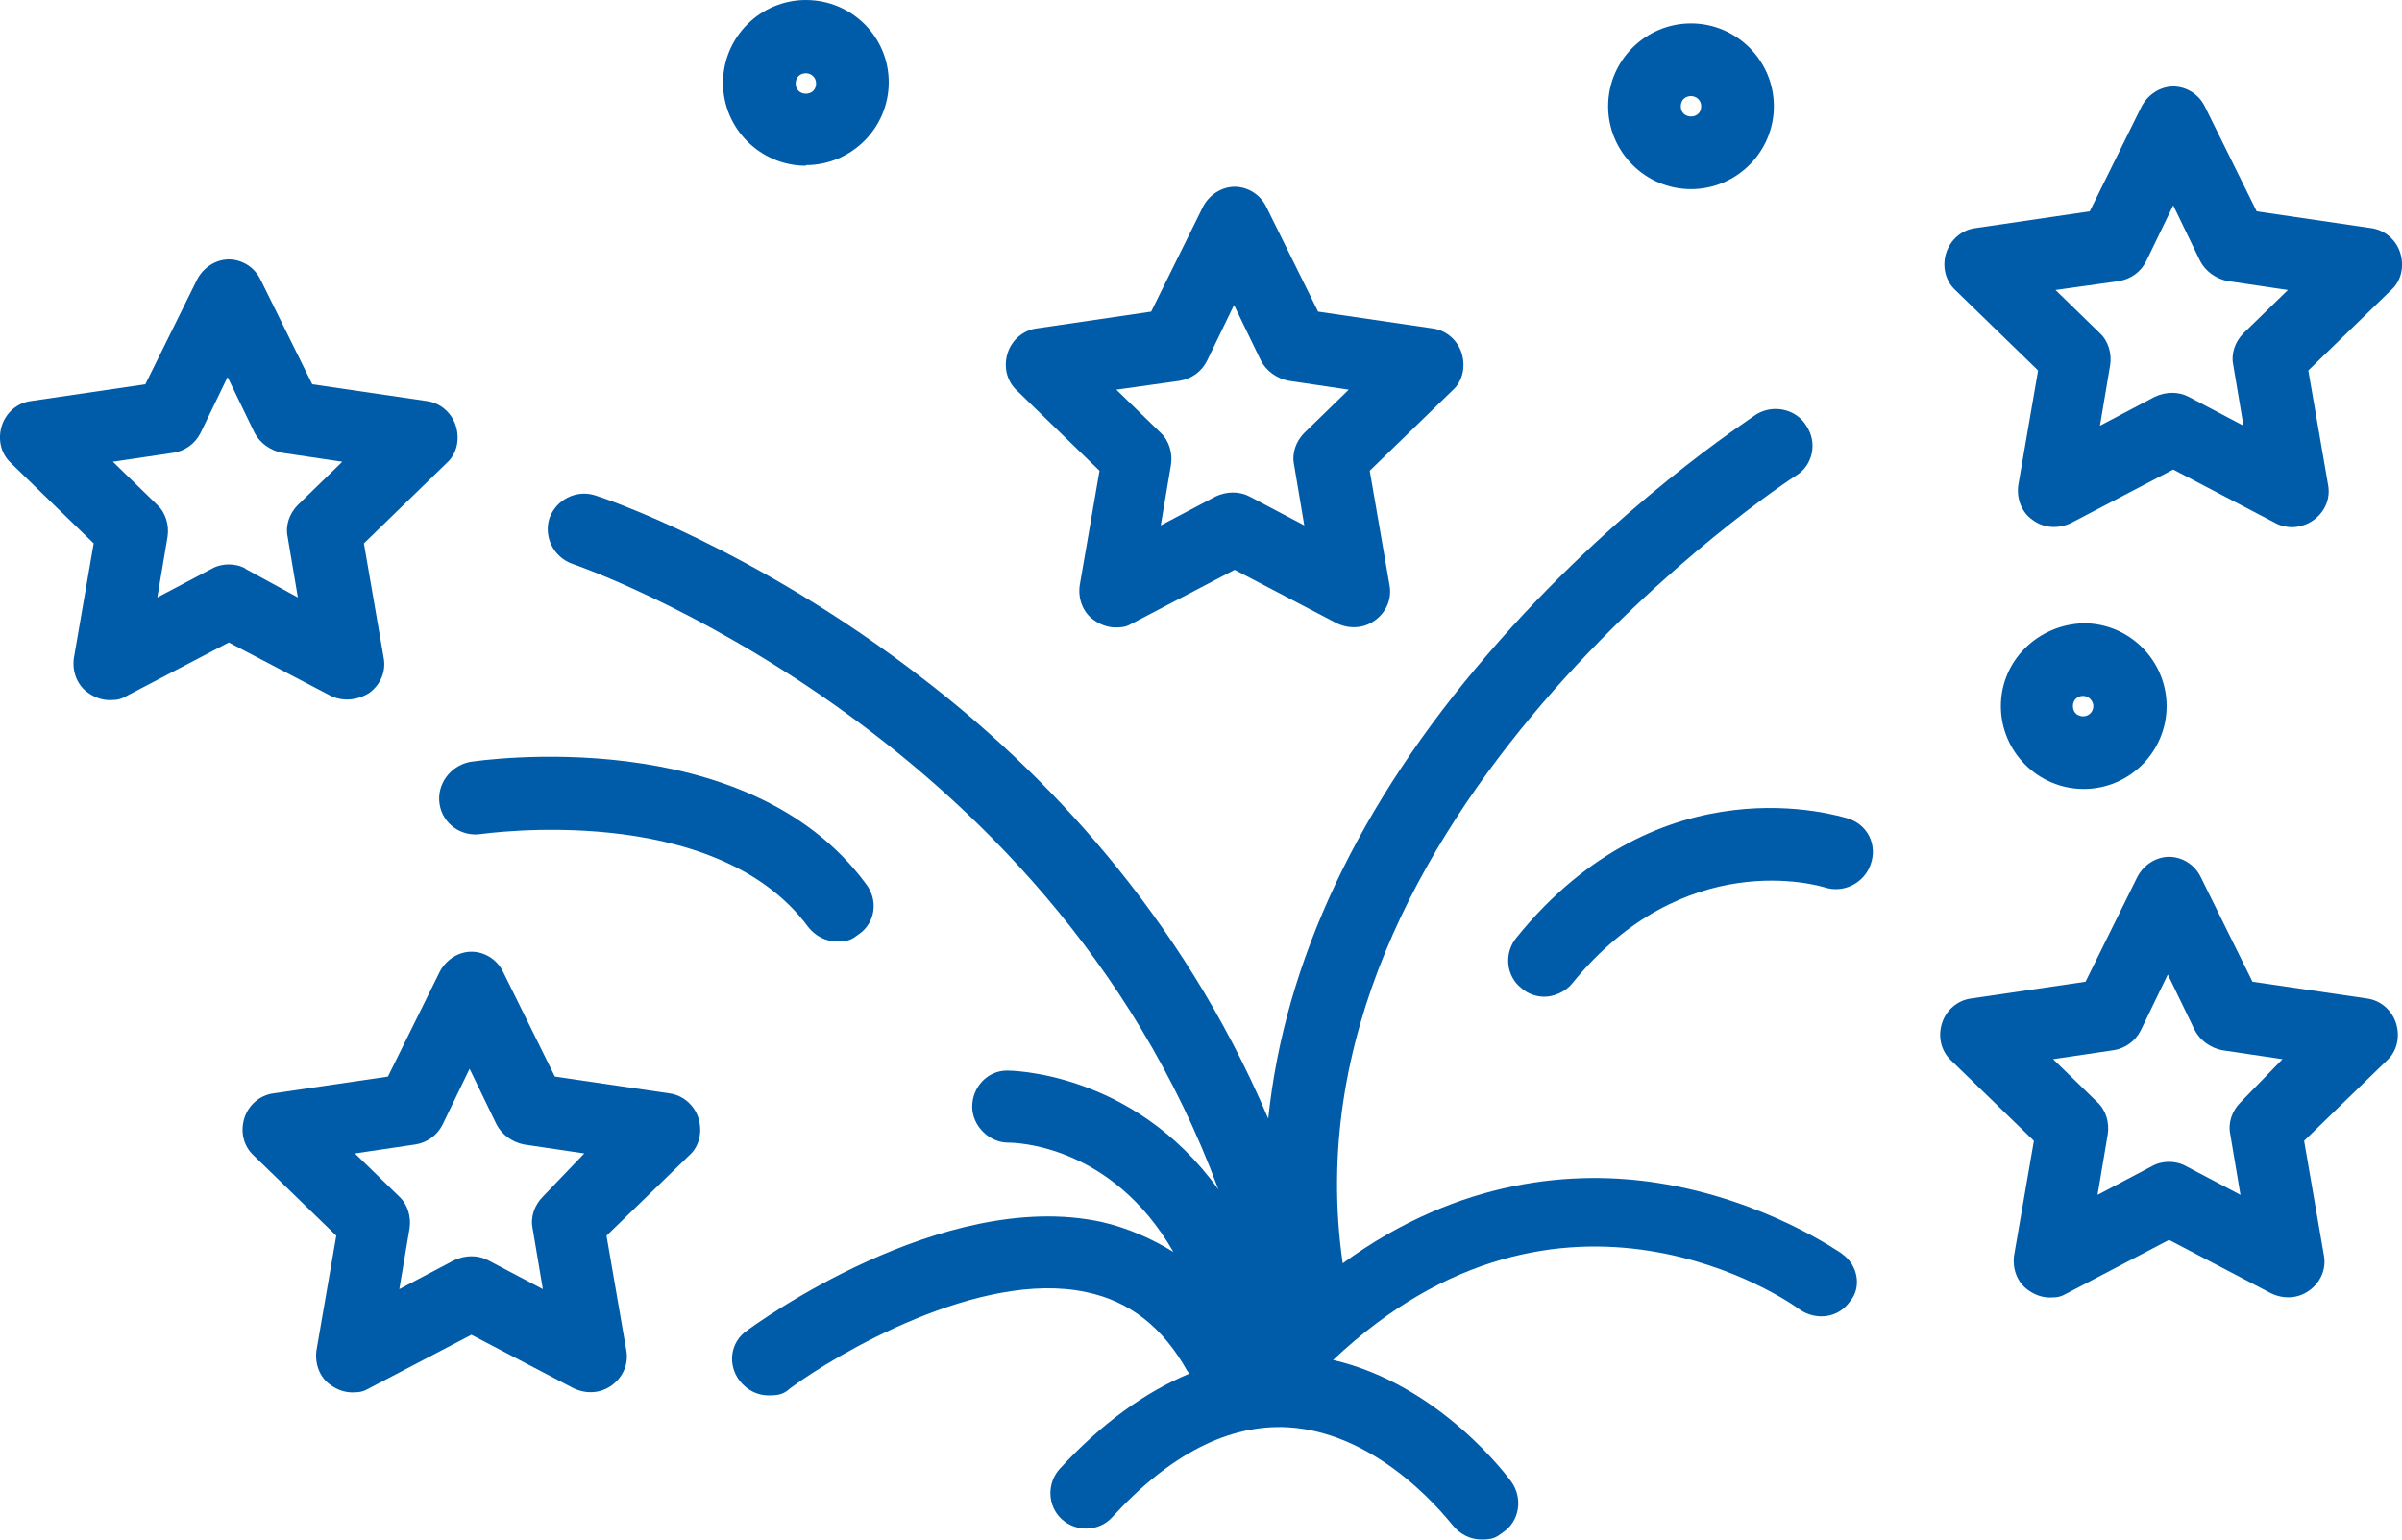 <?xml version="1.0" encoding="UTF-8"?>
<svg id="Camada_1" data-name="Camada 1" xmlns="http://www.w3.org/2000/svg" version="1.1" viewBox="0 0 400 256.5">
  <defs>
    <style>
      .cls-1 {
        fill: #005ca9;
        stroke-width: 0px;
      }
    </style>
  </defs>
  <g id="Layer_2" data-name="Layer 2">
    <g>
      <path class="cls-1" d="M306.9,208.9c-.5-.3-12.9-9.1-30.9-11.9-13.6-2.1-32.8-.9-52.4,13.4-10.8-74.6,74.6-130.7,75.5-131.2,2.8-1.7,3.6-5.5,1.7-8.3-1.7-2.8-5.5-3.6-8.3-1.9-.9.7-23.4,15.1-44.7,39.9-21.5,24.9-33.9,51.2-36.6,77.4-14.6-34.4-38-58.3-57.4-73.2-28-21.7-53.6-30.3-54.7-30.6-3.1-1-6.5.7-7.6,3.8-1,3.1.7,6.5,3.8,7.6.9.3,79.1,27.2,107.6,104.2-14.3-19.9-35.1-19.8-35.2-19.8-3.3,0-5.8,2.8-5.8,6s2.8,6,6,6h0c1.2,0,17.2.3,27.5,18.2-3.6-2.2-7.6-4-12-5-26.5-5.7-57.8,17.2-59,18.1-2.8,1.9-3.3,5.7-1.2,8.4,1.2,1.5,2.9,2.4,4.8,2.4s2.6-.3,3.6-1.2c7.7-5.7,31.6-19.8,49.3-16,7.2,1.5,12.7,5.8,16.8,13.1.2.2.2.3.3.5-7.4,3.1-14.6,8.3-21.5,15.8-2.2,2.4-2.1,6.2.3,8.4,2.4,2.2,6.2,2.1,8.4-.3,9.6-10.5,19.4-15.5,29.2-15,16,.9,27.3,16.2,27.5,16.3,1.2,1.5,2.9,2.4,4.8,2.4s2.4-.3,3.6-1.2c2.8-1.9,3.3-5.7,1.4-8.4-.5-.7-11.9-16.2-29.7-20.3,38.2-36.1,76.2-9.6,77.7-8.4,2.8,1.9,6.5,1.4,8.4-1.4,1.9-2.2,1.4-6-1.4-7.9Z"/>
      <path class="cls-1" d="M307.7,136.3c-1.2-.3-31.1-10-55.2,19.9-2.1,2.6-1.7,6.4.9,8.4,1,.9,2.4,1.4,3.8,1.4s3.4-.7,4.6-2.2c18.7-23,41.1-16.3,42.1-16,3.1,1,6.5-.7,7.6-3.8,1.2-3.3-.5-6.7-3.8-7.7Z"/>
      <path class="cls-1" d="M73.2,133.9c.5,3.3,3.6,5.5,6.9,5,.3,0,38.9-5.7,54.5,15.5,1.2,1.5,2.9,2.4,4.8,2.4s2.4-.3,3.6-1.2c2.8-1.9,3.3-5.7,1.2-8.4-19.9-27-64.1-20.6-66-20.3-3.3.7-5.5,3.8-5,7Z"/>
      <path class="cls-1" d="M61.5,115.4c1.9-1.4,2.8-3.6,2.4-5.8l-3.3-19.1,13.8-13.4c1.7-1.5,2.2-4,1.5-6.2-.7-2.2-2.6-3.8-4.8-4.1l-19.1-2.8-8.6-17.4c-1-2.1-3.1-3.4-5.3-3.4s-4.3,1.4-5.3,3.4l-8.6,17.4-19.1,2.8c-2.2.3-4.1,1.9-4.8,4.1-.7,2.2-.2,4.6,1.5,6.2l13.8,13.4-3.3,19.1c-.3,2.2.5,4.5,2.4,5.8,1,.7,2.2,1.2,3.6,1.2s1.9-.2,2.8-.7l17-8.9,17,8.9c2.1,1,4.5.7,6.4-.5ZM40.9,94.7c-.9-.5-1.9-.7-2.8-.7s-1.9.2-2.8.7l-9.1,4.8,1.7-10.1c.3-1.9-.3-4-1.7-5.3l-7.4-7.2,10.1-1.5c1.9-.3,3.6-1.5,4.5-3.3l4.5-9.3,4.5,9.3c.9,1.7,2.6,2.9,4.5,3.3l10.1,1.5-7.4,7.2c-1.4,1.4-2.1,3.4-1.7,5.3l1.7,10.1-8.8-4.8Z"/>
      <path class="cls-1" d="M183.1,78.4l-3.3,19.1c-.3,2.2.5,4.5,2.4,5.8,1,.7,2.2,1.2,3.6,1.2s1.9-.2,2.8-.7l17-8.9,17,8.9c2.1,1,4.5.9,6.4-.5,1.9-1.4,2.8-3.6,2.4-5.8l-3.3-19.1,13.8-13.4c1.7-1.5,2.2-4,1.5-6.2-.7-2.2-2.6-3.8-4.8-4.1l-19.1-2.8-8.6-17.4c-1-2.1-3.1-3.4-5.3-3.4s-4.3,1.4-5.3,3.4l-8.6,17.4-19.1,2.8c-2.2.3-4.1,1.9-4.8,4.1-.7,2.2-.2,4.6,1.5,6.2l13.8,13.4ZM196.5,63.4c1.9-.3,3.6-1.5,4.5-3.3l4.5-9.3,4.5,9.3c.9,1.7,2.6,2.9,4.5,3.3l10.1,1.5-7.4,7.2c-1.4,1.4-2.1,3.4-1.7,5.3l1.7,10.1-9.1-4.8c-1.7-.9-3.8-.9-5.7,0l-9.1,4.8,1.7-10.1c.3-1.9-.3-4-1.7-5.3l-7.4-7.2,10.7-1.5Z"/>
      <path class="cls-1" d="M339.4,61.7l-3.3,19.1c-.3,2.2.5,4.5,2.4,5.8,1.9,1.4,4.3,1.5,6.4.5l17-8.9,17,8.9c.9.5,1.9.7,2.8.7s2.4-.3,3.6-1.2c1.9-1.4,2.8-3.6,2.4-5.8l-3.3-19.1,13.8-13.4c1.7-1.5,2.2-4,1.5-6.2-.7-2.2-2.6-3.8-4.8-4.1l-19.1-2.8-8.6-17.4c-1-2.1-3.1-3.4-5.3-3.4s-4.3,1.4-5.3,3.4l-8.6,17.4-19.1,2.8c-2.2.3-4.1,1.9-4.8,4.1-.7,2.2-.2,4.6,1.5,6.2l13.8,13.4ZM352.9,46.8c1.9-.3,3.6-1.5,4.5-3.3l4.5-9.3,4.5,9.3c.9,1.7,2.6,2.9,4.5,3.3l10.1,1.5-7.4,7.2c-1.4,1.4-2.1,3.4-1.7,5.3l1.7,10.1-9.1-4.8c-1.7-.9-3.8-.9-5.7,0l-9.1,4.8,1.7-10.1c.3-1.9-.3-4-1.7-5.3l-7.4-7.2,10.7-1.5Z"/>
      <path class="cls-1" d="M394.2,166.3l-19.1-2.8-8.6-17.4c-1-2.1-3.1-3.4-5.3-3.4s-4.3,1.4-5.3,3.4l-8.6,17.4-19.1,2.8c-2.2.3-4.1,1.9-4.8,4.1-.7,2.2-.2,4.6,1.5,6.2l13.8,13.4-3.3,19.1c-.3,2.2.5,4.5,2.4,5.8,1,.7,2.2,1.2,3.6,1.2s1.9-.2,2.8-.7l17-8.9,17,8.9c2.1,1,4.5.9,6.4-.5,1.9-1.4,2.8-3.6,2.4-5.8l-3.3-19.1,13.8-13.4c1.7-1.5,2.2-4,1.5-6.2-.7-2.2-2.6-3.8-4.8-4.1ZM373.1,183.6c-1.4,1.4-2.1,3.4-1.7,5.3l1.7,10.1-9.1-4.8c-.9-.5-1.9-.7-2.8-.7s-1.9.2-2.8.7l-9.1,4.8,1.7-10.1c.3-1.9-.3-4-1.7-5.3l-7.4-7.2,10.1-1.5c1.9-.3,3.6-1.5,4.5-3.3l4.5-9.3,4.5,9.3c.9,1.7,2.6,2.9,4.5,3.3l10.1,1.5-7,7.2Z"/>
      <path class="cls-1" d="M111.5,182.1l-19.1-2.8-8.6-17.4c-1-2.1-3.1-3.4-5.3-3.4s-4.3,1.4-5.3,3.4l-8.6,17.4-19.1,2.8c-2.2.3-4.1,1.9-4.8,4.1-.7,2.2-.2,4.6,1.5,6.2l13.8,13.4-3.3,19.1c-.3,2.2.5,4.5,2.4,5.8,1,.7,2.2,1.2,3.6,1.2s1.9-.2,2.8-.7l17-8.9,17,8.9c2.1,1,4.5.9,6.4-.5,1.9-1.4,2.8-3.6,2.4-5.8l-3.3-19.1,13.8-13.4c1.7-1.5,2.2-4,1.5-6.2-.7-2.2-2.6-3.8-4.8-4.1ZM90.4,199.3c-1.4,1.4-2.1,3.4-1.7,5.3l1.7,10.1-9.1-4.8c-1.7-.9-3.8-.9-5.7,0l-9.1,4.8,1.7-10.1c.3-1.9-.3-4-1.7-5.3l-7.4-7.2,10.1-1.5c1.9-.3,3.6-1.5,4.5-3.3l4.5-9.3,4.5,9.3c.9,1.7,2.6,2.9,4.5,3.3l10.1,1.5-6.9,7.2Z"/>
      <path class="cls-1" d="M134.2,27.5c7.6,0,13.8-6.2,13.8-13.8S141.8,0,134.2,0s-13.8,6.2-13.8,13.8,6.2,13.8,13.8,13.8ZM134.2,12.2c.9,0,1.7.7,1.7,1.7s-.7,1.7-1.7,1.7-1.7-.7-1.7-1.7.7-1.7,1.7-1.7Z"/>
      <path class="cls-1" d="M281.6,31.5c7.6,0,13.8-6.2,13.8-13.8s-6.2-13.8-13.8-13.8-13.8,6.2-13.8,13.8,6.2,13.8,13.8,13.8ZM281.6,16c.9,0,1.7.7,1.7,1.7s-.7,1.7-1.7,1.7-1.7-.7-1.7-1.7.7-1.7,1.7-1.7Z"/>
      <path class="cls-1" d="M333.2,117.6c0,7.6,6.2,13.8,13.8,13.8s13.8-6.2,13.8-13.8-6.2-13.8-13.8-13.8c-7.6.2-13.8,6.2-13.8,13.8ZM348.6,117.6c0,.9-.7,1.7-1.7,1.7s-1.7-.7-1.7-1.7.7-1.7,1.7-1.7,1.7.9,1.7,1.7Z"/>
    </g>
  </g>
</svg>